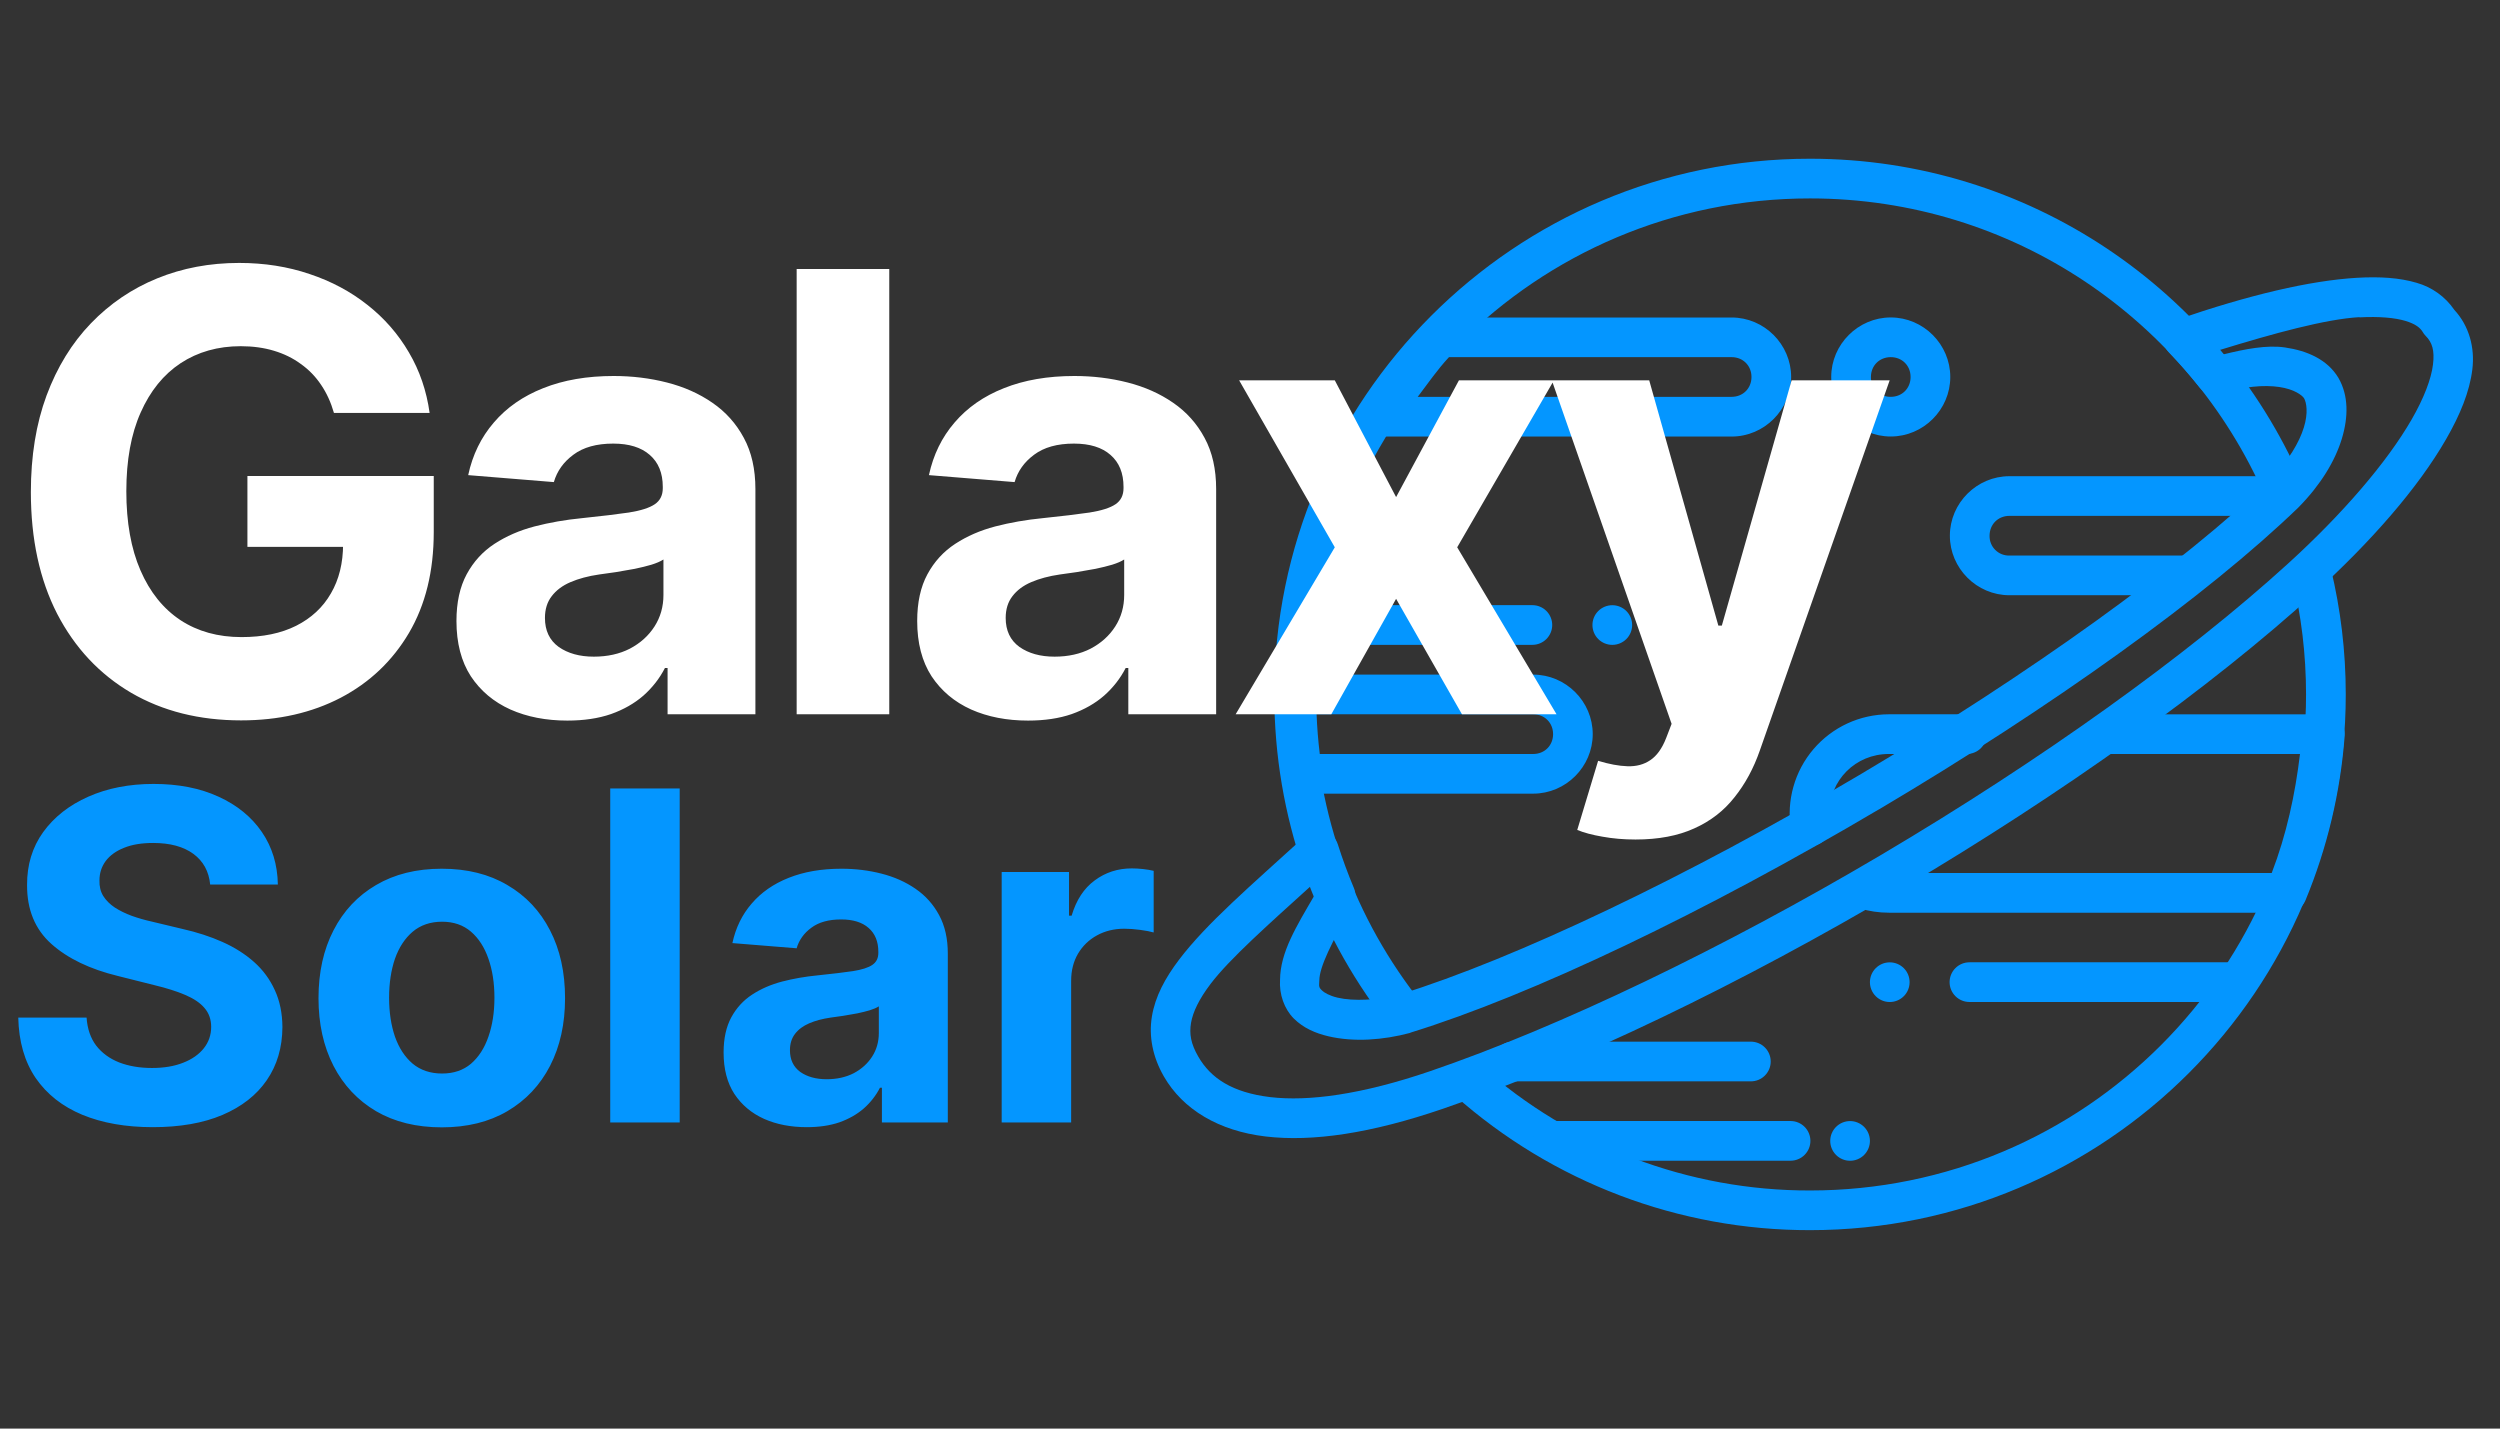 <svg width="98" height="56" viewBox="0 0 98 56" fill="none" xmlns="http://www.w3.org/2000/svg">
<rect x="0" y="0" width="98" height="56" fill="#333333" stroke="none"/>
<path d="M70.952 6.222C59.363 6.222 49.952 15.633 49.952 27.222C49.952 32.026 51.57 36.462 54.287 40.001C54.347 40.088 54.424 40.162 54.513 40.219C54.602 40.275 54.702 40.313 54.806 40.329C54.91 40.346 55.017 40.341 55.119 40.315C55.222 40.289 55.318 40.243 55.401 40.179C55.485 40.115 55.555 40.034 55.607 39.942C55.658 39.85 55.691 39.748 55.702 39.643C55.713 39.538 55.703 39.432 55.672 39.332C55.641 39.231 55.589 39.137 55.521 39.057C52.911 35.664 51.5 31.502 51.508 27.222C51.508 16.473 60.203 7.778 70.952 7.778C78.927 7.778 85.772 12.574 88.774 19.432C88.813 19.529 88.871 19.617 88.944 19.691C89.017 19.765 89.105 19.823 89.201 19.863C89.297 19.902 89.401 19.922 89.505 19.921C89.609 19.919 89.712 19.897 89.807 19.856C89.903 19.814 89.989 19.753 90.061 19.678C90.132 19.602 90.188 19.513 90.224 19.416C90.261 19.318 90.278 19.214 90.273 19.11C90.269 19.006 90.243 18.904 90.199 18.81C86.954 11.399 79.551 6.222 70.952 6.222V6.222ZM90.569 21.684C90.454 21.69 90.342 21.722 90.24 21.776C90.139 21.831 90.051 21.907 89.983 22C89.914 22.093 89.867 22.199 89.845 22.312C89.823 22.425 89.827 22.542 89.855 22.654C90.208 24.119 90.397 25.646 90.397 27.222C90.397 37.971 81.701 46.667 70.952 46.667C66.195 46.675 61.602 44.932 58.049 41.77C57.894 41.633 57.692 41.563 57.486 41.575C57.28 41.587 57.087 41.681 56.95 41.835C56.813 41.989 56.743 42.192 56.756 42.398C56.768 42.604 56.861 42.796 57.016 42.933C60.855 46.347 65.816 48.23 70.954 48.222C82.541 48.222 91.954 38.811 91.954 27.222C91.954 25.524 91.751 23.872 91.369 22.288C91.328 22.109 91.225 21.951 91.079 21.84C90.933 21.73 90.752 21.675 90.569 21.684V21.684Z" fill="#0496FF"/>
<path d="M56.429 12.444C56.324 12.444 56.221 12.466 56.124 12.507C56.028 12.548 55.94 12.608 55.868 12.684C54.915 13.675 54.062 14.757 53.321 15.915C53.246 16.033 53.203 16.168 53.199 16.308C53.194 16.448 53.227 16.586 53.294 16.709C53.361 16.831 53.46 16.933 53.58 17.005C53.701 17.076 53.838 17.113 53.978 17.113H67.88C69.16 17.113 70.213 16.056 70.213 14.779C70.213 13.499 69.16 12.446 67.88 12.446H56.431L56.429 12.444ZM74.118 12.444C72.839 12.444 71.784 13.499 71.784 14.778C71.784 16.056 72.839 17.111 74.118 17.111C75.398 17.111 76.451 16.056 76.451 14.778C76.451 13.499 75.398 12.444 74.118 12.444ZM56.8 14H67.88C68.325 14 68.658 14.333 68.658 14.778C68.658 15.223 68.325 15.556 67.88 15.556H55.575C55.975 15.028 56.35 14.484 56.8 14V14ZM74.118 14C74.562 14 74.895 14.333 74.895 14.778C74.895 15.223 74.562 15.556 74.118 15.556C74.015 15.558 73.912 15.54 73.817 15.502C73.721 15.463 73.635 15.406 73.562 15.334C73.489 15.261 73.432 15.174 73.394 15.079C73.356 14.983 73.337 14.881 73.34 14.778C73.34 14.333 73.674 14 74.118 14ZM78.769 18.667C77.49 18.667 76.435 19.721 76.435 21C76.435 22.279 77.49 23.333 78.769 23.333H85.714C85.921 23.333 86.118 23.251 86.264 23.106C86.41 22.96 86.492 22.762 86.492 22.556C86.492 22.349 86.41 22.151 86.264 22.006C86.118 21.86 85.921 21.778 85.714 21.778H78.769C78.666 21.78 78.564 21.762 78.468 21.724C78.373 21.686 78.286 21.628 78.213 21.556C78.14 21.483 78.083 21.396 78.045 21.301C78.007 21.205 77.988 21.103 77.991 21C77.991 20.555 78.325 20.222 78.769 20.222H89.331C89.537 20.222 89.735 20.14 89.881 19.994C90.027 19.849 90.109 19.651 90.109 19.445C90.109 19.238 90.027 19.04 89.881 18.894C89.735 18.749 89.537 18.667 89.331 18.667H78.769ZM50.769 26.445C50.666 26.445 50.565 26.465 50.47 26.504C50.376 26.543 50.29 26.601 50.218 26.673C50.145 26.746 50.088 26.832 50.049 26.927C50.01 27.021 49.99 27.123 49.991 27.225C49.996 28.308 50.084 29.389 50.255 30.458C50.285 30.64 50.379 30.807 50.52 30.927C50.661 31.046 50.84 31.112 51.025 31.111H60.102C61.382 31.111 62.435 30.056 62.435 28.778C62.435 27.499 61.382 26.445 60.102 26.445H50.769ZM51.61 28H60.104C60.547 28 60.881 28.333 60.881 28.778C60.881 29.223 60.547 29.556 60.104 29.556H51.735C51.672 29.039 51.631 28.52 51.61 28V28ZM74.044 28C73.482 28.001 72.926 28.124 72.415 28.36C71.905 28.597 71.451 28.941 71.086 29.369C70.721 29.797 70.453 30.299 70.301 30.841C70.148 31.383 70.115 31.951 70.202 32.507C70.235 32.71 70.348 32.892 70.515 33.013C70.683 33.134 70.891 33.183 71.095 33.15C71.299 33.117 71.481 33.005 71.602 32.837C71.723 32.67 71.772 32.461 71.739 32.258C71.72 32.136 71.711 32.012 71.711 31.889C71.711 30.582 72.738 29.556 74.044 29.556H77.101C77.307 29.556 77.505 29.474 77.651 29.328C77.797 29.182 77.879 28.984 77.879 28.778C77.879 28.572 77.797 28.374 77.651 28.228C77.505 28.082 77.307 28 77.101 28H74.044V28ZM82.591 28C82.384 28 82.187 28.082 82.041 28.228C81.895 28.374 81.813 28.572 81.813 28.778C81.813 28.984 81.895 29.182 82.041 29.328C82.187 29.474 82.384 29.556 82.591 29.556H90.16C89.969 31.152 89.628 32.721 89.051 34.222H74.044C73.805 34.222 73.573 34.188 73.359 34.123C73.26 34.092 73.157 34.081 73.055 34.091C72.953 34.1 72.854 34.13 72.763 34.178C72.673 34.226 72.592 34.292 72.527 34.371C72.462 34.45 72.413 34.542 72.383 34.64C72.353 34.738 72.344 34.841 72.354 34.943C72.364 35.045 72.394 35.144 72.443 35.235C72.492 35.325 72.558 35.405 72.638 35.469C72.717 35.534 72.809 35.582 72.907 35.611C73.268 35.72 73.653 35.778 74.044 35.778H89.656C89.809 35.777 89.959 35.731 90.086 35.646C90.213 35.561 90.313 35.44 90.372 35.299C91.226 33.241 91.745 31.058 91.912 28.837C91.919 28.73 91.905 28.623 91.87 28.523C91.835 28.422 91.779 28.329 91.707 28.251C91.634 28.173 91.546 28.11 91.449 28.067C91.351 28.024 91.245 28.002 91.138 28.002H82.591V28Z" fill="#0496FF"/>
<path d="M92.4 10.889C90.538 10.999 88.155 11.564 85.328 12.536C85.205 12.579 85.093 12.651 85.005 12.748C84.917 12.844 84.854 12.962 84.823 13.089C84.793 13.216 84.794 13.349 84.829 13.476C84.863 13.602 84.928 13.717 85.019 13.812C85.439 14.25 85.839 14.706 86.217 15.181C86.316 15.306 86.451 15.398 86.604 15.444C86.757 15.49 86.921 15.488 87.072 15.437C87.951 15.142 88.757 15.084 89.345 15.17C89.928 15.255 90.242 15.49 90.32 15.613C90.414 15.78 90.488 16.183 90.311 16.756C90.134 17.332 89.72 18.054 89 18.791C85.584 22.086 79.582 26.415 72.853 30.4C66.102 34.395 59.394 37.582 54.861 38.987C54.034 39.206 53.057 39.256 52.432 39.108C52.117 39.034 51.907 38.912 51.817 38.822C51.727 38.732 51.697 38.696 51.714 38.5C51.716 38.478 51.718 38.455 51.718 38.433C51.718 37.918 52.195 36.943 53.029 35.498C53.089 35.394 53.124 35.278 53.131 35.158C53.139 35.039 53.119 34.919 53.072 34.809C52.837 34.249 52.627 33.679 52.444 33.101C52.405 32.976 52.335 32.864 52.24 32.774C52.146 32.684 52.031 32.618 51.905 32.585C51.779 32.551 51.646 32.549 51.52 32.58C51.393 32.61 51.276 32.672 51.179 32.76C49.031 34.717 47.298 36.195 46.216 37.624C45.673 38.34 45.285 39.06 45.155 39.842C45.024 40.626 45.189 41.445 45.626 42.201C46.373 43.495 47.777 44.332 49.611 44.55C51.447 44.767 53.74 44.431 56.569 43.461C61.787 41.676 68.203 38.593 74.555 34.835C80.886 31.086 86.657 26.956 90.728 23.251C92.937 21.244 94.78 19.138 95.883 17.223C96.435 16.266 96.81 15.356 96.916 14.477C97.02 13.63 96.791 12.776 96.211 12.149C95.858 11.632 95.334 11.256 94.732 11.086C94.071 10.889 93.301 10.838 92.402 10.889C92.4 10.889 92.4 10.889 92.398 10.889H92.4ZM92.49 12.441C93.27 12.398 93.881 12.457 94.288 12.578C94.696 12.7 94.873 12.854 94.967 13.009C94.999 13.066 95.039 13.118 95.085 13.165C95.341 13.423 95.441 13.731 95.373 14.289C95.306 14.849 95.021 15.604 94.534 16.447C93.562 18.135 91.807 20.169 89.682 22.101C85.73 25.699 80.022 29.792 73.766 33.497C67.488 37.211 61.132 40.255 56.064 41.989C53.379 42.908 51.282 43.184 49.795 43.007C48.306 42.829 47.458 42.263 46.975 41.423C46.679 40.914 46.617 40.53 46.688 40.099C46.762 39.668 47.003 39.166 47.455 38.569C48.202 37.584 49.745 36.219 51.386 34.731C51.433 34.855 51.473 34.981 51.523 35.104C50.814 36.322 50.188 37.329 50.178 38.402C50.139 38.977 50.344 39.551 50.714 39.923C51.094 40.303 51.571 40.504 52.072 40.622C53.076 40.858 54.225 40.771 55.272 40.491C55.282 40.486 55.293 40.481 55.303 40.475C60.055 39.007 66.808 35.778 73.643 31.733C73.645 31.733 73.646 31.733 73.648 31.733C80.455 27.701 86.515 23.352 90.093 19.897C90.098 19.892 90.104 19.887 90.109 19.881C90.98 18.993 91.532 18.072 91.798 17.206C92.062 16.338 92.062 15.5 91.67 14.82C91.667 14.815 91.664 14.809 91.661 14.804C91.233 14.097 90.451 13.748 89.57 13.62C88.861 13.516 88.015 13.68 87.161 13.891C87.114 13.834 87.061 13.779 87.012 13.72C89.133 13.067 91.157 12.511 92.49 12.432V12.441Z" fill="#0496FF"/>
<path fill-rule="evenodd" clip-rule="evenodd" d="M59.301 40.833C59.095 40.833 58.897 40.915 58.751 41.061C58.605 41.207 58.523 41.405 58.523 41.611C58.523 41.818 58.605 42.015 58.751 42.161C58.897 42.307 59.095 42.389 59.301 42.389H68.634C68.841 42.389 69.038 42.307 69.184 42.161C69.33 42.015 69.412 41.818 69.412 41.611C69.412 41.405 69.33 41.207 69.184 41.061C69.038 40.915 68.841 40.833 68.634 40.833H59.301ZM60.856 43.944C60.65 43.944 60.452 44.026 60.306 44.172C60.161 44.318 60.079 44.516 60.079 44.722C60.079 44.929 60.161 45.126 60.306 45.272C60.452 45.418 60.65 45.5 60.856 45.5H70.19C70.396 45.5 70.594 45.418 70.74 45.272C70.886 45.126 70.968 44.929 70.968 44.722C70.968 44.516 70.886 44.318 70.74 44.172C70.594 44.026 70.396 43.944 70.19 43.944H60.856Z" fill="#0496FF"/>
<path d="M73.301 44.724C73.301 44.93 73.219 45.128 73.073 45.274C72.927 45.42 72.729 45.502 72.523 45.502C72.317 45.502 72.119 45.42 71.973 45.274C71.827 45.128 71.745 44.93 71.745 44.724C71.745 44.518 71.827 44.32 71.973 44.174C72.119 44.028 72.317 43.946 72.523 43.946C72.729 43.946 72.927 44.028 73.073 44.174C73.219 44.32 73.301 44.518 73.301 44.724Z" fill="#0496FF"/>
<path fill-rule="evenodd" clip-rule="evenodd" d="M77.202 37.722C76.996 37.722 76.798 37.804 76.652 37.95C76.506 38.096 76.424 38.294 76.424 38.5C76.424 38.706 76.506 38.904 76.652 39.05C76.798 39.196 76.996 39.278 77.202 39.278H87.652C87.859 39.278 88.057 39.196 88.202 39.05C88.348 38.904 88.43 38.706 88.43 38.5C88.43 38.294 88.348 38.096 88.202 37.95C88.057 37.804 87.859 37.722 87.652 37.722H77.202Z" fill="#0496FF"/>
<path d="M74.856 38.502C74.856 38.708 74.775 38.906 74.629 39.051C74.483 39.197 74.285 39.279 74.079 39.279C73.872 39.279 73.675 39.197 73.529 39.051C73.383 38.906 73.301 38.708 73.301 38.502C73.301 38.295 73.383 38.097 73.529 37.952C73.675 37.806 73.872 37.724 74.079 37.724C74.285 37.724 74.483 37.806 74.629 37.952C74.775 38.097 74.856 38.295 74.856 38.502Z" fill="#0496FF"/>
<path fill-rule="evenodd" clip-rule="evenodd" d="M51.514 23.722C51.307 23.722 51.11 23.804 50.964 23.95C50.818 24.096 50.736 24.294 50.736 24.5C50.736 24.706 50.818 24.904 50.964 25.05C51.11 25.196 51.307 25.278 51.514 25.278H60.069C60.276 25.278 60.474 25.196 60.619 25.05C60.765 24.904 60.847 24.706 60.847 24.5C60.847 24.294 60.765 24.096 60.619 23.95C60.474 23.804 60.276 23.722 60.069 23.722H51.514Z" fill="#0496FF"/>
<path d="M63.98 24.502C63.98 24.708 63.898 24.906 63.752 25.052C63.606 25.197 63.408 25.279 63.202 25.279C62.996 25.279 62.798 25.197 62.652 25.052C62.506 24.906 62.424 24.708 62.424 24.502C62.424 24.295 62.506 24.097 62.652 23.951C62.798 23.806 62.996 23.724 63.202 23.724C63.408 23.724 63.606 23.806 63.752 23.951C63.898 24.097 63.98 24.295 63.98 24.502Z" fill="#0496FF"/>
<path d="M13.091 16.188C12.972 15.773 12.804 15.406 12.588 15.088C12.372 14.764 12.108 14.492 11.796 14.27C11.489 14.043 11.136 13.869 10.739 13.75C10.347 13.631 9.912 13.571 9.435 13.571C8.543 13.571 7.759 13.793 7.082 14.236C6.412 14.679 5.889 15.324 5.514 16.171C5.139 17.011 4.952 18.04 4.952 19.256C4.952 20.472 5.136 21.506 5.506 22.358C5.875 23.21 6.398 23.861 7.074 24.31C7.75 24.753 8.548 24.974 9.469 24.974C10.304 24.974 11.017 24.827 11.608 24.531C12.204 24.23 12.659 23.807 12.972 23.261C13.29 22.716 13.449 22.071 13.449 21.327L14.199 21.438H9.699V18.659H17.003V20.858C17.003 22.392 16.679 23.71 16.031 24.812C15.383 25.909 14.492 26.756 13.355 27.352C12.219 27.943 10.918 28.239 9.452 28.239C7.815 28.239 6.378 27.878 5.139 27.156C3.901 26.429 2.935 25.398 2.241 24.062C1.554 22.722 1.21 21.131 1.21 19.29C1.21 17.875 1.415 16.614 1.824 15.506C2.239 14.392 2.818 13.449 3.562 12.676C4.307 11.903 5.173 11.315 6.162 10.912C7.151 10.508 8.222 10.307 9.375 10.307C10.364 10.307 11.284 10.452 12.136 10.742C12.989 11.026 13.744 11.429 14.403 11.952C15.068 12.474 15.611 13.097 16.031 13.818C16.452 14.534 16.722 15.324 16.841 16.188H13.091ZM22.24 28.247C21.404 28.247 20.66 28.102 20.007 27.812C19.353 27.517 18.836 27.082 18.456 26.509C18.081 25.929 17.893 25.207 17.893 24.344C17.893 23.616 18.027 23.006 18.294 22.511C18.561 22.017 18.924 21.619 19.384 21.318C19.845 21.017 20.367 20.79 20.953 20.636C21.544 20.483 22.163 20.375 22.811 20.312C23.572 20.233 24.186 20.159 24.652 20.091C25.117 20.017 25.456 19.909 25.666 19.767C25.876 19.625 25.981 19.415 25.981 19.136V19.085C25.981 18.546 25.811 18.128 25.47 17.832C25.134 17.537 24.657 17.389 24.038 17.389C23.384 17.389 22.865 17.534 22.478 17.824C22.092 18.108 21.836 18.466 21.711 18.898L18.353 18.625C18.524 17.829 18.859 17.142 19.359 16.562C19.859 15.977 20.504 15.528 21.294 15.216C22.089 14.898 23.009 14.739 24.055 14.739C24.782 14.739 25.478 14.824 26.143 14.994C26.814 15.165 27.407 15.429 27.924 15.787C28.447 16.145 28.859 16.605 29.16 17.168C29.461 17.724 29.612 18.392 29.612 19.171V28H26.169V26.185H26.066C25.856 26.594 25.575 26.954 25.223 27.267C24.87 27.574 24.447 27.815 23.953 27.991C23.458 28.162 22.887 28.247 22.24 28.247ZM23.279 25.741C23.814 25.741 24.285 25.636 24.694 25.426C25.103 25.21 25.424 24.921 25.657 24.557C25.89 24.193 26.007 23.781 26.007 23.321V21.932C25.893 22.006 25.737 22.074 25.538 22.136C25.345 22.193 25.126 22.247 24.882 22.298C24.637 22.344 24.393 22.386 24.149 22.426C23.904 22.46 23.683 22.491 23.484 22.52C23.058 22.582 22.686 22.682 22.367 22.818C22.049 22.954 21.802 23.139 21.626 23.372C21.45 23.599 21.362 23.884 21.362 24.224C21.362 24.719 21.541 25.097 21.899 25.358C22.262 25.614 22.723 25.741 23.279 25.741ZM34.859 10.546V28H31.229V10.546H34.859ZM40.301 28.247C39.465 28.247 38.721 28.102 38.068 27.812C37.414 27.517 36.897 27.082 36.517 26.509C36.142 25.929 35.954 25.207 35.954 24.344C35.954 23.616 36.087 23.006 36.355 22.511C36.622 22.017 36.985 21.619 37.446 21.318C37.906 21.017 38.428 20.79 39.014 20.636C39.605 20.483 40.224 20.375 40.872 20.312C41.633 20.233 42.247 20.159 42.712 20.091C43.178 20.017 43.517 19.909 43.727 19.767C43.937 19.625 44.042 19.415 44.042 19.136V19.085C44.042 18.546 43.872 18.128 43.531 17.832C43.196 17.537 42.718 17.389 42.099 17.389C41.446 17.389 40.926 17.534 40.539 17.824C40.153 18.108 39.897 18.466 39.772 18.898L36.414 18.625C36.585 17.829 36.92 17.142 37.42 16.562C37.92 15.977 38.565 15.528 39.355 15.216C40.15 14.898 41.071 14.739 42.116 14.739C42.843 14.739 43.539 14.824 44.204 14.994C44.874 15.165 45.468 15.429 45.985 15.787C46.508 16.145 46.92 16.605 47.221 17.168C47.522 17.724 47.673 18.392 47.673 19.171V28H44.23V26.185H44.127C43.917 26.594 43.636 26.954 43.283 27.267C42.931 27.574 42.508 27.815 42.014 27.991C41.519 28.162 40.948 28.247 40.301 28.247ZM41.34 25.741C41.874 25.741 42.346 25.636 42.755 25.426C43.164 25.21 43.485 24.921 43.718 24.557C43.951 24.193 44.068 23.781 44.068 23.321V21.932C43.954 22.006 43.798 22.074 43.599 22.136C43.406 22.193 43.187 22.247 42.943 22.298C42.698 22.344 42.454 22.386 42.21 22.426C41.965 22.46 41.744 22.491 41.545 22.52C41.119 22.582 40.747 22.682 40.428 22.818C40.11 22.954 39.863 23.139 39.687 23.372C39.511 23.599 39.423 23.884 39.423 24.224C39.423 24.719 39.602 25.097 39.96 25.358C40.323 25.614 40.783 25.741 41.34 25.741ZM52.324 14.909L54.727 19.486L57.19 14.909H60.914L57.122 21.454L61.017 28H57.309L54.727 23.474L52.187 28H48.437L52.324 21.454L48.574 14.909H52.324ZM64.112 32.909C63.652 32.909 63.22 32.872 62.817 32.798C62.419 32.73 62.09 32.642 61.828 32.534L62.646 29.824C63.072 29.954 63.456 30.026 63.797 30.037C64.144 30.048 64.442 29.969 64.692 29.798C64.947 29.628 65.155 29.338 65.314 28.929L65.527 28.375L60.831 14.909H64.649L67.359 24.523H67.496L70.231 14.909H74.075L68.987 29.415C68.743 30.119 68.41 30.733 67.99 31.256C67.575 31.784 67.05 32.19 66.413 32.474C65.777 32.764 65.01 32.909 64.112 32.909Z" fill="white"/>
<path d="M8.239 34.674C8.188 34.158 7.969 33.758 7.581 33.472C7.193 33.187 6.667 33.044 6.002 33.044C5.55 33.044 5.169 33.108 4.858 33.236C4.547 33.359 4.308 33.532 4.142 33.754C3.98 33.975 3.899 34.227 3.899 34.508C3.891 34.742 3.94 34.947 4.046 35.121C4.157 35.296 4.308 35.447 4.5 35.575C4.692 35.699 4.913 35.807 5.165 35.901C5.416 35.991 5.685 36.068 5.97 36.131L7.146 36.413C7.717 36.541 8.241 36.711 8.719 36.924C9.196 37.137 9.609 37.399 9.959 37.71C10.308 38.021 10.579 38.388 10.771 38.81C10.967 39.231 11.067 39.715 11.071 40.261C11.067 41.062 10.862 41.756 10.457 42.344C10.057 42.928 9.477 43.382 8.719 43.706C7.964 44.026 7.055 44.185 5.989 44.185C4.933 44.185 4.012 44.023 3.228 43.7C2.448 43.376 1.839 42.896 1.4 42.261C0.965 41.622 0.737 40.832 0.716 39.89H3.394C3.424 40.329 3.55 40.695 3.771 40.989C3.997 41.279 4.298 41.499 4.673 41.648C5.052 41.793 5.48 41.865 5.957 41.865C6.426 41.865 6.833 41.797 7.178 41.66C7.528 41.524 7.798 41.334 7.99 41.092C8.182 40.849 8.278 40.57 8.278 40.254C8.278 39.96 8.19 39.713 8.016 39.513C7.845 39.312 7.594 39.142 7.261 39.001C6.933 38.861 6.531 38.733 6.053 38.618L4.628 38.26C3.524 37.992 2.653 37.572 2.013 37.001C1.374 36.43 1.057 35.66 1.061 34.693C1.057 33.901 1.268 33.208 1.694 32.616C2.124 32.023 2.714 31.561 3.464 31.229C4.214 30.896 5.067 30.73 6.021 30.73C6.993 30.73 7.841 30.896 8.565 31.229C9.294 31.561 9.861 32.023 10.266 32.616C10.671 33.208 10.879 33.894 10.892 34.674H8.239ZM17.318 44.192C16.325 44.192 15.466 43.981 14.742 43.559C14.021 43.133 13.465 42.541 13.073 41.782C12.681 41.019 12.485 40.135 12.485 39.129C12.485 38.115 12.681 37.229 13.073 36.47C13.465 35.707 14.021 35.115 14.742 34.693C15.466 34.267 16.325 34.054 17.318 34.054C18.311 34.054 19.167 34.267 19.887 34.693C20.612 35.115 21.17 35.707 21.562 36.47C21.954 37.229 22.15 38.115 22.15 39.129C22.15 40.135 21.954 41.019 21.562 41.782C21.17 42.541 20.612 43.133 19.887 43.559C19.167 43.981 18.311 44.192 17.318 44.192ZM17.33 42.082C17.782 42.082 18.159 41.955 18.462 41.699C18.764 41.439 18.992 41.085 19.146 40.638C19.303 40.19 19.382 39.681 19.382 39.11C19.382 38.539 19.303 38.03 19.146 37.582C18.992 37.135 18.764 36.781 18.462 36.521C18.159 36.261 17.782 36.131 17.33 36.131C16.875 36.131 16.491 36.261 16.18 36.521C15.873 36.781 15.641 37.135 15.483 37.582C15.33 38.03 15.253 38.539 15.253 39.11C15.253 39.681 15.33 40.19 15.483 40.638C15.641 41.085 15.873 41.439 16.18 41.699C16.491 41.955 16.875 42.082 17.33 42.082ZM26.644 30.909V44H23.921V30.909H26.644ZM31.625 44.185C30.998 44.185 30.44 44.077 29.95 43.859C29.46 43.638 29.072 43.312 28.787 42.881C28.505 42.447 28.365 41.906 28.365 41.258C28.365 40.712 28.465 40.254 28.665 39.883C28.865 39.513 29.138 39.215 29.483 38.989C29.828 38.763 30.221 38.592 30.659 38.477C31.103 38.362 31.567 38.281 32.053 38.234C32.624 38.175 33.084 38.119 33.434 38.068C33.783 38.013 34.037 37.932 34.194 37.825C34.352 37.719 34.431 37.561 34.431 37.352V37.314C34.431 36.909 34.303 36.596 34.047 36.374C33.796 36.153 33.438 36.042 32.973 36.042C32.483 36.042 32.093 36.151 31.804 36.368C31.514 36.581 31.322 36.849 31.228 37.173L28.71 36.969C28.838 36.372 29.089 35.856 29.464 35.422C29.839 34.983 30.323 34.646 30.915 34.412C31.512 34.173 32.202 34.054 32.986 34.054C33.532 34.054 34.054 34.118 34.552 34.246C35.055 34.374 35.5 34.572 35.888 34.84C36.28 35.109 36.589 35.454 36.815 35.876C37.041 36.293 37.154 36.794 37.154 37.378V44H34.571V42.639H34.495C34.337 42.945 34.126 43.216 33.862 43.45C33.598 43.68 33.28 43.861 32.909 43.994C32.539 44.121 32.11 44.185 31.625 44.185ZM32.404 42.306C32.805 42.306 33.159 42.227 33.466 42.07C33.772 41.908 34.013 41.69 34.188 41.418C34.363 41.145 34.45 40.836 34.45 40.491V39.449C34.365 39.504 34.248 39.555 34.098 39.602C33.953 39.645 33.789 39.685 33.606 39.724C33.423 39.758 33.24 39.79 33.056 39.82C32.873 39.845 32.707 39.869 32.558 39.89C32.238 39.937 31.959 40.011 31.721 40.114C31.482 40.216 31.297 40.354 31.164 40.529C31.032 40.7 30.966 40.913 30.966 41.168C30.966 41.539 31.101 41.822 31.369 42.019C31.642 42.21 31.987 42.306 32.404 42.306ZM39.266 44V34.182H41.906V35.895H42.008C42.188 35.285 42.488 34.825 42.91 34.514C43.332 34.199 43.818 34.041 44.367 34.041C44.504 34.041 44.651 34.05 44.808 34.067C44.966 34.084 45.104 34.107 45.224 34.137V36.553C45.096 36.515 44.919 36.481 44.693 36.451C44.467 36.421 44.261 36.406 44.073 36.406C43.673 36.406 43.315 36.494 42.999 36.668C42.688 36.839 42.441 37.077 42.258 37.384C42.079 37.691 41.989 38.045 41.989 38.445V44H39.266Z" fill="#0496FF"/>
</svg>
